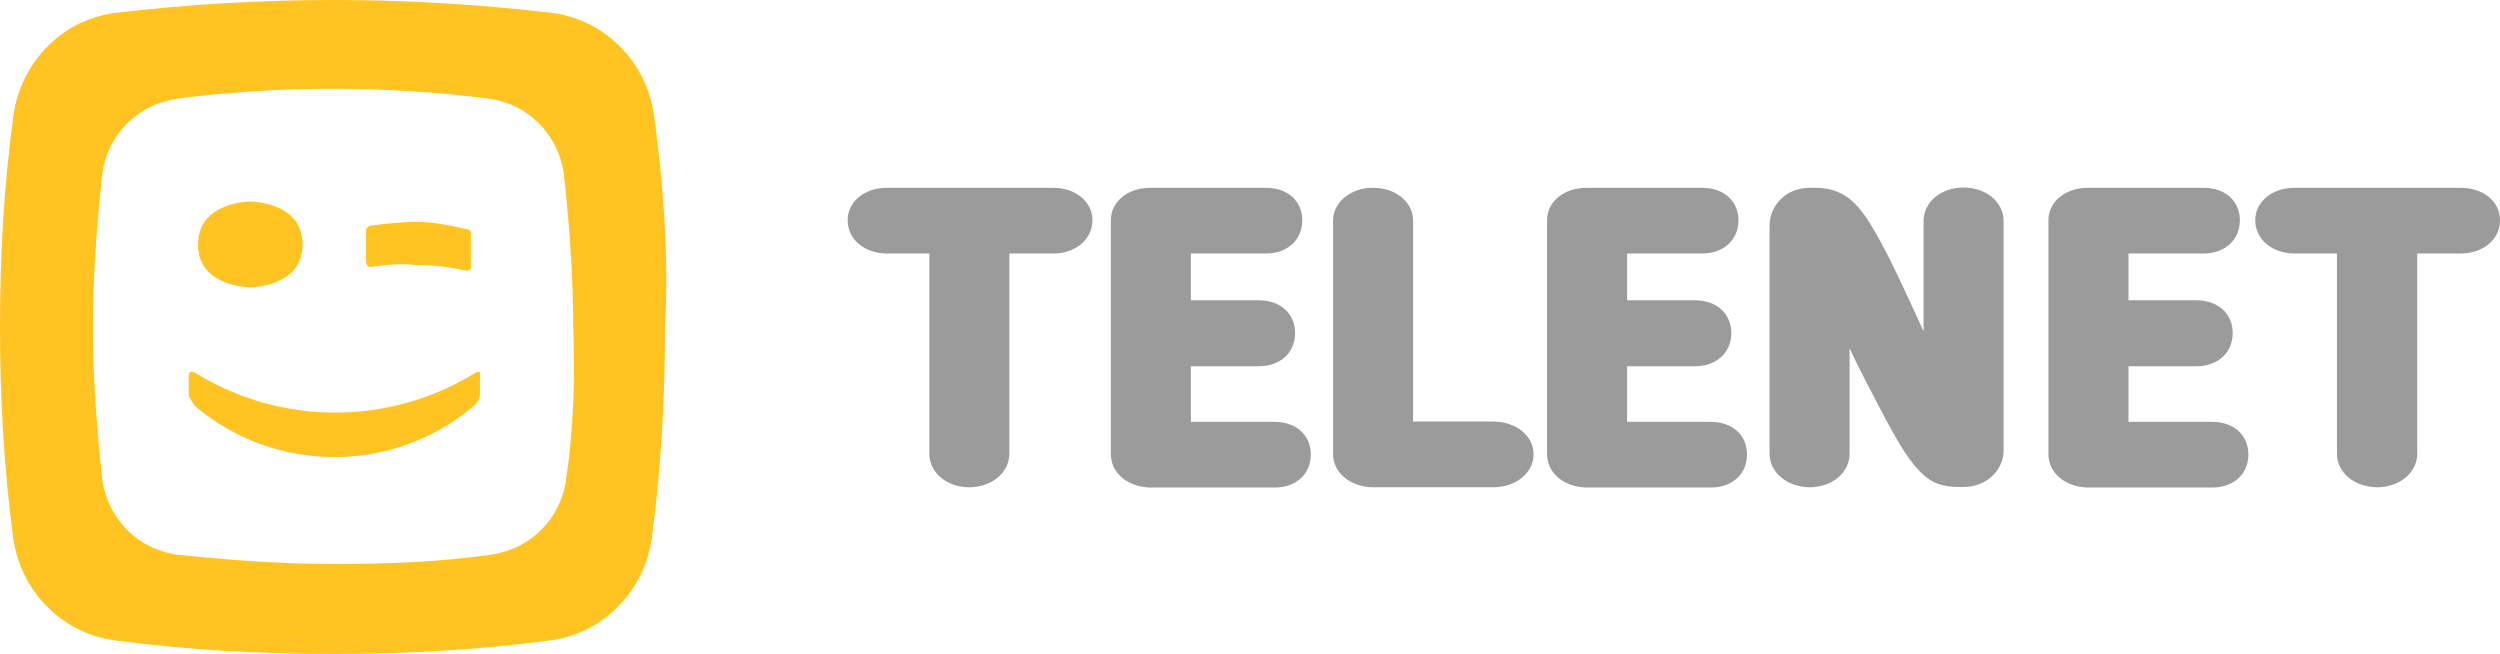 <svg width="800" height="209.26" version="1.1" viewBox="0 0 800 209.26" xml:space="preserve" xmlns="http://www.w3.org/2000/svg">
<g transform="matrix(8.801 0 0 8.801 0 .066)" fill="#ffc421">
	
		
			<path class="st0" d="m20.58 17.44c-0.2 1.43-1.29 2.51-2.72 2.72-1.9 0.27-3.8 0.34-5.71 0.34s-3.8-0.14-5.71-0.34c-1.43-0.2-2.51-1.29-2.72-2.72-0.2-1.83-0.34-3.67-0.34-5.57 0-1.83 0.14-3.74 0.34-5.57 0.2-1.43 1.29-2.51 2.72-2.72 3.74-0.48 7.61-0.48 11.34 0 1.43 0.2 2.51 1.29 2.72 2.72 0.2 1.83 0.34 3.67 0.34 5.57 0.08 1.9 0.01 3.74-0.26 5.57m3.2-13.25c-0.27-1.97-1.83-3.53-3.8-3.74-5.23-0.61-10.46-0.61-15.69 0-1.97 0.2-3.53 1.77-3.8 3.74-0.35 2.52-0.49 5.1-0.49 7.68s0.14 5.16 0.48 7.68c0.27 1.97 1.83 3.53 3.8 3.74 2.58 0.34 5.23 0.48 7.81 0.48 2.65 0 5.23-0.14 7.81-0.48 1.97-0.2 3.53-1.77 3.8-3.74 0.34-2.58 0.48-5.09 0.48-7.68 0.14-2.58-0.06-5.16-0.4-7.68"/>
		
		
			<path class="st0" d="m13.45 9.7c0.54-0.07 1.09-0.14 1.7-0.07 0.61 0 1.22 0.07 1.77 0.2 0.07 0 0.14 0 0.2-0.07v-1.29c0-0.14-0.14-0.14-0.14-0.14-0.61-0.14-1.22-0.27-1.83-0.27-0.54 0-1.15 0.07-1.7 0.14 0 0-0.14 0.07-0.14 0.14v1.15c0 0.21 0.14 0.21 0.14 0.21"/>
		
		<path class="st0" d="m9.1 10.44s1.9 0 1.9-1.56-1.9-1.56-1.9-1.56-1.9 0-1.9 1.56 1.9 1.56 1.9 1.56"/>
		
			<path class="st0" d="m17.25 13.57c-3.12 1.9-7 1.9-10.12 0 0 0-0.27-0.2-0.27 0.14v0.61c0 0.14 0.14 0.27 0.2 0.41 2.92 2.51 7.27 2.51 10.19 0 0.14-0.14 0.2-0.27 0.2-0.41v-0.62c0.08-0.33-0.2-0.13-0.2-0.13"/>
		
	
</g>
<g transform="matrix(8.801 0 0 8.801 0 .066)" fill="#9b9b9b">
	<g fill="#9b9b9b">
		<path class="st1" d="m33.79 16.49v-7.28h-1.54c-0.81 0-1.43-0.51-1.43-1.21 0-0.68 0.62-1.18 1.43-1.18h6.04c0.81 0 1.43 0.5 1.43 1.18 0 0.7-0.62 1.21-1.43 1.21h-1.59v7.28c0 0.69-0.65 1.22-1.46 1.22s-1.45-0.53-1.45-1.22z"/>
		<path class="st1" d="m40.39 16.5v-8.5c0-0.68 0.62-1.18 1.44-1.18h4.19c0.82 0 1.33 0.5 1.33 1.18 0 0.7-0.52 1.21-1.33 1.21h-2.72v1.7h2.46c0.82 0 1.33 0.51 1.33 1.19 0 0.69-0.51 1.21-1.33 1.21h-2.46v2.02h3.03c0.82 0 1.33 0.5 1.33 1.19s-0.51 1.2-1.33 1.2h-4.5c-0.82-0.02-1.44-0.52-1.44-1.22z"/>
		<path class="st1" d="m48.47 16.5v-8.48c0-0.68 0.64-1.2 1.45-1.2 0.82 0 1.46 0.51 1.46 1.2v7.3h2.91c0.82 0 1.47 0.51 1.47 1.19s-0.65 1.2-1.47 1.2h-4.37c-0.81-0.01-1.45-0.52-1.45-1.21z"/>
		<path class="st1" d="m56.25 16.5v-8.5c0-0.68 0.62-1.18 1.44-1.18h4.19c0.82 0 1.33 0.5 1.33 1.18 0 0.7-0.52 1.21-1.33 1.21h-2.72v1.7h2.46c0.82 0 1.33 0.51 1.33 1.19 0 0.69-0.51 1.21-1.33 1.21h-2.46v2.02h3.03c0.82 0 1.33 0.5 1.33 1.19s-0.51 1.2-1.33 1.2h-4.5c-0.82-0.02-1.44-0.52-1.44-1.22z"/>
		<path class="st1" d="m64.34 16.49v-8.3c0-0.69 0.57-1.37 1.46-1.37h0.19c1.2 0 1.7 0.71 2.38 1.95 0.47 0.84 1.18 2.42 1.57 3.27v-4.01c0-0.69 0.64-1.22 1.45-1.22s1.46 0.52 1.46 1.22v8.35c0 0.69-0.61 1.32-1.46 1.32h-0.16c-0.67 0-1.01-0.19-1.28-0.43-0.52-0.46-0.95-1.19-1.68-2.59-0.34-0.67-0.7-1.32-1.02-2.03v3.84c0 0.69-0.64 1.22-1.45 1.22-0.81-0.01-1.46-0.53-1.46-1.22z"/>
		<path class="st1" d="m74.48 16.5v-8.5c0-0.68 0.62-1.18 1.44-1.18h4.19c0.82 0 1.33 0.5 1.33 1.18 0 0.7-0.52 1.21-1.33 1.21h-2.72v1.7h2.46c0.82 0 1.33 0.51 1.33 1.19 0 0.69-0.51 1.21-1.33 1.21h-2.46v2.02h3.03c0.82 0 1.33 0.5 1.33 1.19s-0.51 1.2-1.33 1.2h-4.5c-0.82-0.02-1.44-0.52-1.44-1.22z"/>
		<path class="st1" d="m84.97 16.49v-7.28h-1.54c-0.81 0-1.43-0.51-1.43-1.21 0-0.68 0.62-1.18 1.43-1.18h6.04c0.82 0 1.43 0.5 1.43 1.18 0 0.7-0.62 1.21-1.43 1.21h-1.58v7.28c0 0.69-0.65 1.22-1.46 1.22-0.82-0.01-1.46-0.53-1.46-1.22z"/>
	</g>
</g>
</svg>
